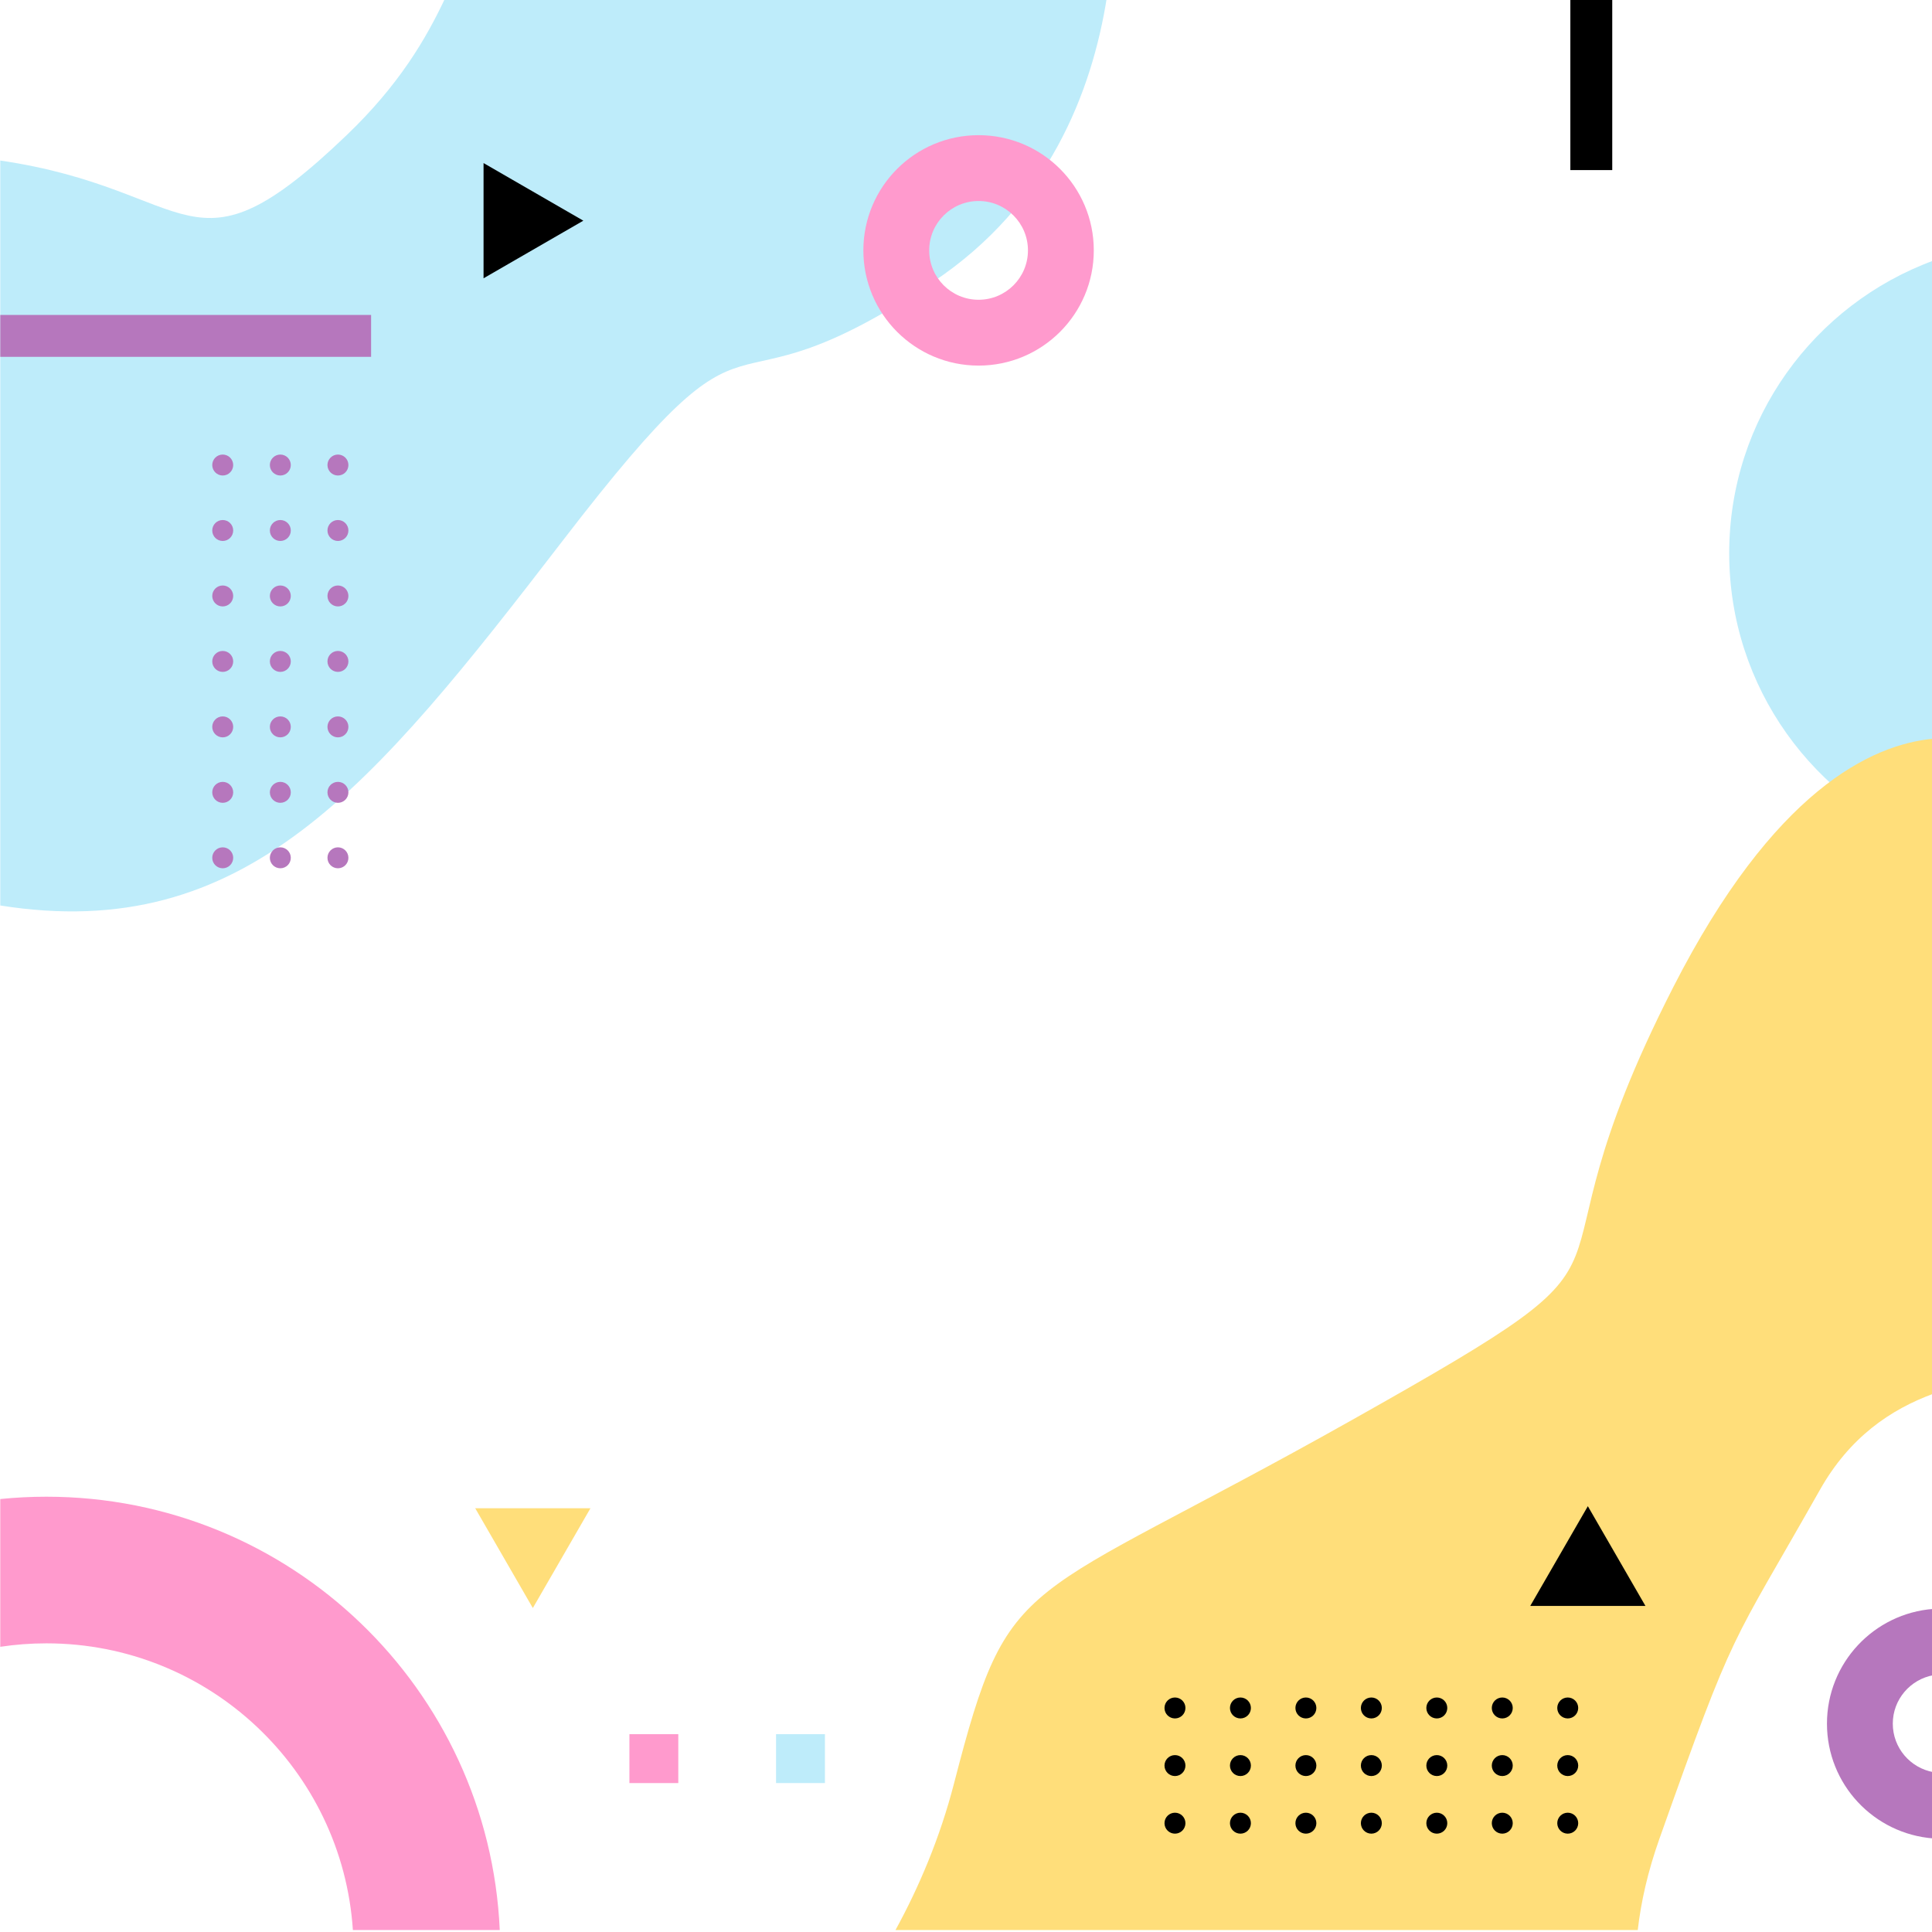 <svg width="65.114mm" height="65.114mm" version="1.1" viewBox="0 0 65.114 65.114" xmlns="http://www.w3.org/2000/svg">
 <rect x="0" y="0" width="65.114" height="65.114" fill="#333333" stroke="none"/>
 <defs>
  <clipPath id="clipPath264">
   <path d="m0 500h500v-500h-500z"/>
  </clipPath>
 </defs>
 <g transform="translate(-26.105 -60.437)">
  <path d="m91.219 125.55h-65.114v-65.114h65.114z" fill="#fff"/>
  <path d="m91.219 125.55h-65.114v-65.114h65.114z" fill="#fff"/>
  <g transform="matrix(.353 0 0 -.353 44.063 111.27)">
   <path d="m0 0h5.5l-5.5-9.526-5.5 9.526z" fill="#ffde7a"/>
  </g>
  <g transform="matrix(.353 0 0 -.353 11.078 220.9)">
   <g clip-path="url(#clipPath264)">
    <g transform="translate(227.17 429.69)">
     <path d="m0 0c-11.382-4.176-19.504-15.108-19.504-27.938s8.122-23.762 19.504-27.938z" fill="#beecfa"/>
    </g>
    <g transform="translate(227.17 384.04)">
     <path d="m0 0c-5.956-0.542-15.277-4.981-24.837-23.704-16-31.333 1.333-23.333-30.667-41.333s-32.666-14-38-34.667c-1.357-5.26-3.364-9.955-5.599-14.038h70.868c0.306 2.672 0.953 5.572 2.065 8.705 7.333 20.666 6.666 18 15.333 33.333 2.837 5.019 6.746 7.673 10.837 9.17z" fill="#ffde7a"/>
    </g>
    <g transform="translate(85.13 454.87)">
     <path d="m0 0c-1.89-4.04-4.479-8.428-9.463-13.204-15.099-14.469-14.179-5.196-33.072-2.424v-71.124c23.31-3.708 35.468 11.13 53.739 34.881 20 26 13.333 10 35.333 24.667 11.015 7.344 15.177 18.197 16.588 27.204z" fill="#beecfa"/>
    </g>
    <g transform="translate(136 425.95)">
     <path d="m0 0c-2.604 0-4.714 2.11-4.714 4.714s2.11 4.714 4.714 4.714 4.714-2.11 4.714-4.714-2.11-4.714-4.714-4.714m0 15.714c-6.075 0-11-4.925-11-11s4.925-11 11-11 11 4.925 11 11-4.925 11-11 11" fill="#ff9acd"/>
    </g>
    <g transform="translate(227.17 285.37)">
     <path d="m0 0c-2.207 0.394-3.885 2.312-3.885 4.631s1.678 4.237 3.885 4.631v6.327c-5.686-0.425-10.17-5.163-10.17-10.958s4.484-10.533 10.17-10.958z" fill="#b677bd"/>
    </g>
    <g>
     <path d="m42.595 420.5h35.405v4h-35.405z" fill="#b677bd"/>
     <path d="m192.5 438.33h4v16.537h-4z"/>
     <path d="m107.33 284.33h-4.667v4.667h4.667z" fill="#ff9acd"/>
     <path d="m121.33 284.33h-4.667v4.667h4.667z" fill="#beecfa"/>
    </g>
    <g transform="translate(47 311.67)">
     <path d="m0 0c-1.487 0-2.957-0.075-4.405-0.222v-14.108c1.437 0.216 2.907 0.33 4.405 0.33 15.54 0 28.25-12.086 29.261-27.371h14.023c-1.027 23.021-20.01 41.371-43.284 41.371" fill="#ff9acd"/>
    </g>
    <g transform="translate(154.75,281.5)">
     <path d="m0 0c0.552 0 1-0.448 1-1s-0.448-1-1-1-1 0.448-1 1 0.448 1 1 1"/>
    </g>
    <g transform="translate(161,281.5)">
     <path d="m0 0c0.552 0 1-0.448 1-1s-0.448-1-1-1-1 0.448-1 1 0.448 1 1 1"/>
    </g>
    <g transform="translate(167.25,281.5)">
     <path d="m0 0c0.552 0 1-0.448 1-1s-0.448-1-1-1-1 0.448-1 1 0.448 1 1 1"/>
    </g>
    <g transform="translate(173.5,281.5)">
     <path d="m0 0c0.552 0 1-0.448 1-1s-0.448-1-1-1-1 0.448-1 1 0.448 1 1 1"/>
    </g>
    <g transform="translate(179.75,281.5)">
     <path d="m0 0c0.552 0 1-0.448 1-1s-0.448-1-1-1-1 0.448-1 1 0.448 1 1 1"/>
    </g>
    <g transform="translate(186,281.5)">
     <path d="m0 0c0.552 0 1-0.448 1-1s-0.448-1-1-1-1 0.448-1 1 0.448 1 1 1"/>
    </g>
    <g transform="translate(192.25,281.5)">
     <path d="m0 0c0.552 0 1-0.448 1-1s-0.448-1-1-1-1 0.448-1 1 0.448 1 1 1"/>
    </g>
    <g transform="translate(154.75,287)">
     <path d="m0 0c0.552 0 1-0.448 1-1s-0.448-1-1-1-1 0.448-1 1 0.448 1 1 1"/>
    </g>
    <g transform="translate(161,287)">
     <path d="m0 0c0.552 0 1-0.448 1-1s-0.448-1-1-1-1 0.448-1 1 0.448 1 1 1"/>
    </g>
    <g transform="translate(167.25,287)">
     <path d="m0 0c0.552 0 1-0.448 1-1s-0.448-1-1-1-1 0.448-1 1 0.448 1 1 1"/>
    </g>
    <g transform="translate(173.5,287)">
     <path d="m0 0c0.552 0 1-0.448 1-1s-0.448-1-1-1-1 0.448-1 1 0.448 1 1 1"/>
    </g>
    <g transform="translate(179.75,287)">
     <path d="m0 0c0.552 0 1-0.448 1-1s-0.448-1-1-1-1 0.448-1 1 0.448 1 1 1"/>
    </g>
    <g transform="translate(186,287)">
     <path d="m0 0c0.552 0 1-0.448 1-1s-0.448-1-1-1-1 0.448-1 1 0.448 1 1 1"/>
    </g>
    <g transform="translate(192.25,287)">
     <path d="m0 0c0.552 0 1-0.448 1-1s-0.448-1-1-1-1 0.448-1 1 0.448 1 1 1"/>
    </g>
    <g transform="translate(154.75,292.5)">
     <path d="m0 0c0.552 0 1-0.448 1-1s-0.448-1-1-1-1 0.448-1 1 0.448 1 1 1"/>
    </g>
    <g transform="translate(161,292.5)">
     <path d="m0 0c0.552 0 1-0.448 1-1s-0.448-1-1-1-1 0.448-1 1 0.448 1 1 1"/>
    </g>
    <g transform="translate(167.25,292.5)">
     <path d="m0 0c0.552 0 1-0.448 1-1s-0.448-1-1-1-1 0.448-1 1 0.448 1 1 1"/>
    </g>
    <g transform="translate(173.5,292.5)">
     <path d="m0 0c0.552 0 1-0.448 1-1s-0.448-1-1-1-1 0.448-1 1 0.448 1 1 1"/>
    </g>
    <g transform="translate(179.75,292.5)">
     <path d="m0 0c0.552 0 1-0.448 1-1s-0.448-1-1-1-1 0.448-1 1 0.448 1 1 1"/>
    </g>
    <g transform="translate(186,292.5)">
     <path d="m0 0c0.552 0 1-0.448 1-1s-0.448-1-1-1-1 0.448-1 1 0.448 1 1 1"/>
    </g>
    <g transform="translate(192.25,292.5)">
     <path d="m0 0c0.552 0 1-0.448 1-1s-0.448-1-1-1-1 0.448-1 1 0.448 1 1 1"/>
    </g>
    <g transform="translate(73.834 372.67)">
     <path d="m0 0c0 0.552 0.448 1 1 1s1-0.448 1-1-0.448-1-1-1-1 0.448-1 1" fill="#b677bd"/>
    </g>
    <g transform="translate(73.834 378.92)">
     <path d="m0 0c0 0.552 0.448 1 1 1s1-0.448 1-1-0.448-1-1-1-1 0.448-1 1" fill="#b677bd"/>
    </g>
    <g transform="translate(73.834 385.17)">
     <path d="m0 0c0 0.552 0.448 1 1 1s1-0.448 1-1-0.448-1-1-1-1 0.448-1 1" fill="#b677bd"/>
    </g>
    <g transform="translate(73.834 391.42)">
     <path d="m0 0c0 0.552 0.448 1 1 1s1-0.448 1-1-0.448-1-1-1-1 0.448-1 1" fill="#b677bd"/>
    </g>
    <g transform="translate(73.834 397.67)">
     <path d="m0 0c0 0.552 0.448 1 1 1s1-0.448 1-1-0.448-1-1-1-1 0.448-1 1" fill="#b677bd"/>
    </g>
    <g transform="translate(73.834 403.92)">
     <path d="m0 0c0 0.552 0.448 1 1 1s1-0.448 1-1-0.448-1-1-1-1 0.448-1 1" fill="#b677bd"/>
    </g>
    <g transform="translate(73.834 410.17)">
     <path d="m0 0c0 0.552 0.448 1 1 1s1-0.448 1-1-0.448-1-1-1-1 0.448-1 1" fill="#b677bd"/>
    </g>
    <g transform="translate(68.334 372.67)">
     <path d="m0 0c0 0.552 0.448 1 1 1s1-0.448 1-1-0.448-1-1-1-1 0.448-1 1" fill="#b677bd"/>
    </g>
    <g transform="translate(68.334 378.92)">
     <path d="m0 0c0 0.552 0.448 1 1 1s1-0.448 1-1-0.448-1-1-1-1 0.448-1 1" fill="#b677bd"/>
    </g>
    <g transform="translate(68.334 385.17)">
     <path d="m0 0c0 0.552 0.448 1 1 1s1-0.448 1-1-0.448-1-1-1-1 0.448-1 1" fill="#b677bd"/>
    </g>
    <g transform="translate(68.334 391.42)">
     <path d="m0 0c0 0.552 0.448 1 1 1s1-0.448 1-1-0.448-1-1-1-1 0.448-1 1" fill="#b677bd"/>
    </g>
    <g transform="translate(68.334 397.67)">
     <path d="m0 0c0 0.552 0.448 1 1 1s1-0.448 1-1-0.448-1-1-1-1 0.448-1 1" fill="#b677bd"/>
    </g>
    <g transform="translate(68.334 403.92)">
     <path d="m0 0c0 0.552 0.448 1 1 1s1-0.448 1-1-0.448-1-1-1-1 0.448-1 1" fill="#b677bd"/>
    </g>
    <g transform="translate(68.334 410.17)">
     <path d="m0 0c0 0.552 0.448 1 1 1s1-0.448 1-1-0.448-1-1-1-1 0.448-1 1" fill="#b677bd"/>
    </g>
    <g transform="translate(62.834 372.67)">
     <path d="m0 0c0 0.552 0.448 1 1 1s1-0.448 1-1-0.448-1-1-1-1 0.448-1 1" fill="#b677bd"/>
    </g>
    <g transform="translate(62.834 378.92)">
     <path d="m0 0c0 0.552 0.448 1 1 1s1-0.448 1-1-0.448-1-1-1-1 0.448-1 1" fill="#b677bd"/>
    </g>
    <g transform="translate(62.834 385.17)">
     <path d="m0 0c0 0.552 0.448 1 1 1s1-0.448 1-1-0.448-1-1-1-1 0.448-1 1" fill="#b677bd"/>
    </g>
    <g transform="translate(62.834 391.42)">
     <path d="m0 0c0 0.552 0.448 1 1 1s1-0.448 1-1-0.448-1-1-1-1 0.448-1 1" fill="#b677bd"/>
    </g>
    <g transform="translate(62.834 397.67)">
     <path d="m0 0c0 0.552 0.448 1 1 1s1-0.448 1-1-0.448-1-1-1-1 0.448-1 1" fill="#b677bd"/>
    </g>
    <g transform="translate(62.834 403.92)">
     <path d="m0 0c0 0.552 0.448 1 1 1s1-0.448 1-1-0.448-1-1-1-1 0.448-1 1" fill="#b677bd"/>
    </g>
    <g transform="translate(62.834 410.17)">
     <path d="m0 0c0 0.552 0.448 1 1 1s1-0.448 1-1-0.448-1-1-1-1 0.448-1 1" fill="#b677bd"/>
    </g>
    <g transform="translate(88.737 433.5)">
     <path d="m0 0v5.5l9.526-5.5-9.526-5.5z"/>
    </g>
    <g transform="translate(194.17 301.24)">
     <path d="m0 0h-5.5l5.5 9.526 5.5-9.526z"/>
    </g>
   </g>
  </g>
 </g>
</svg>
